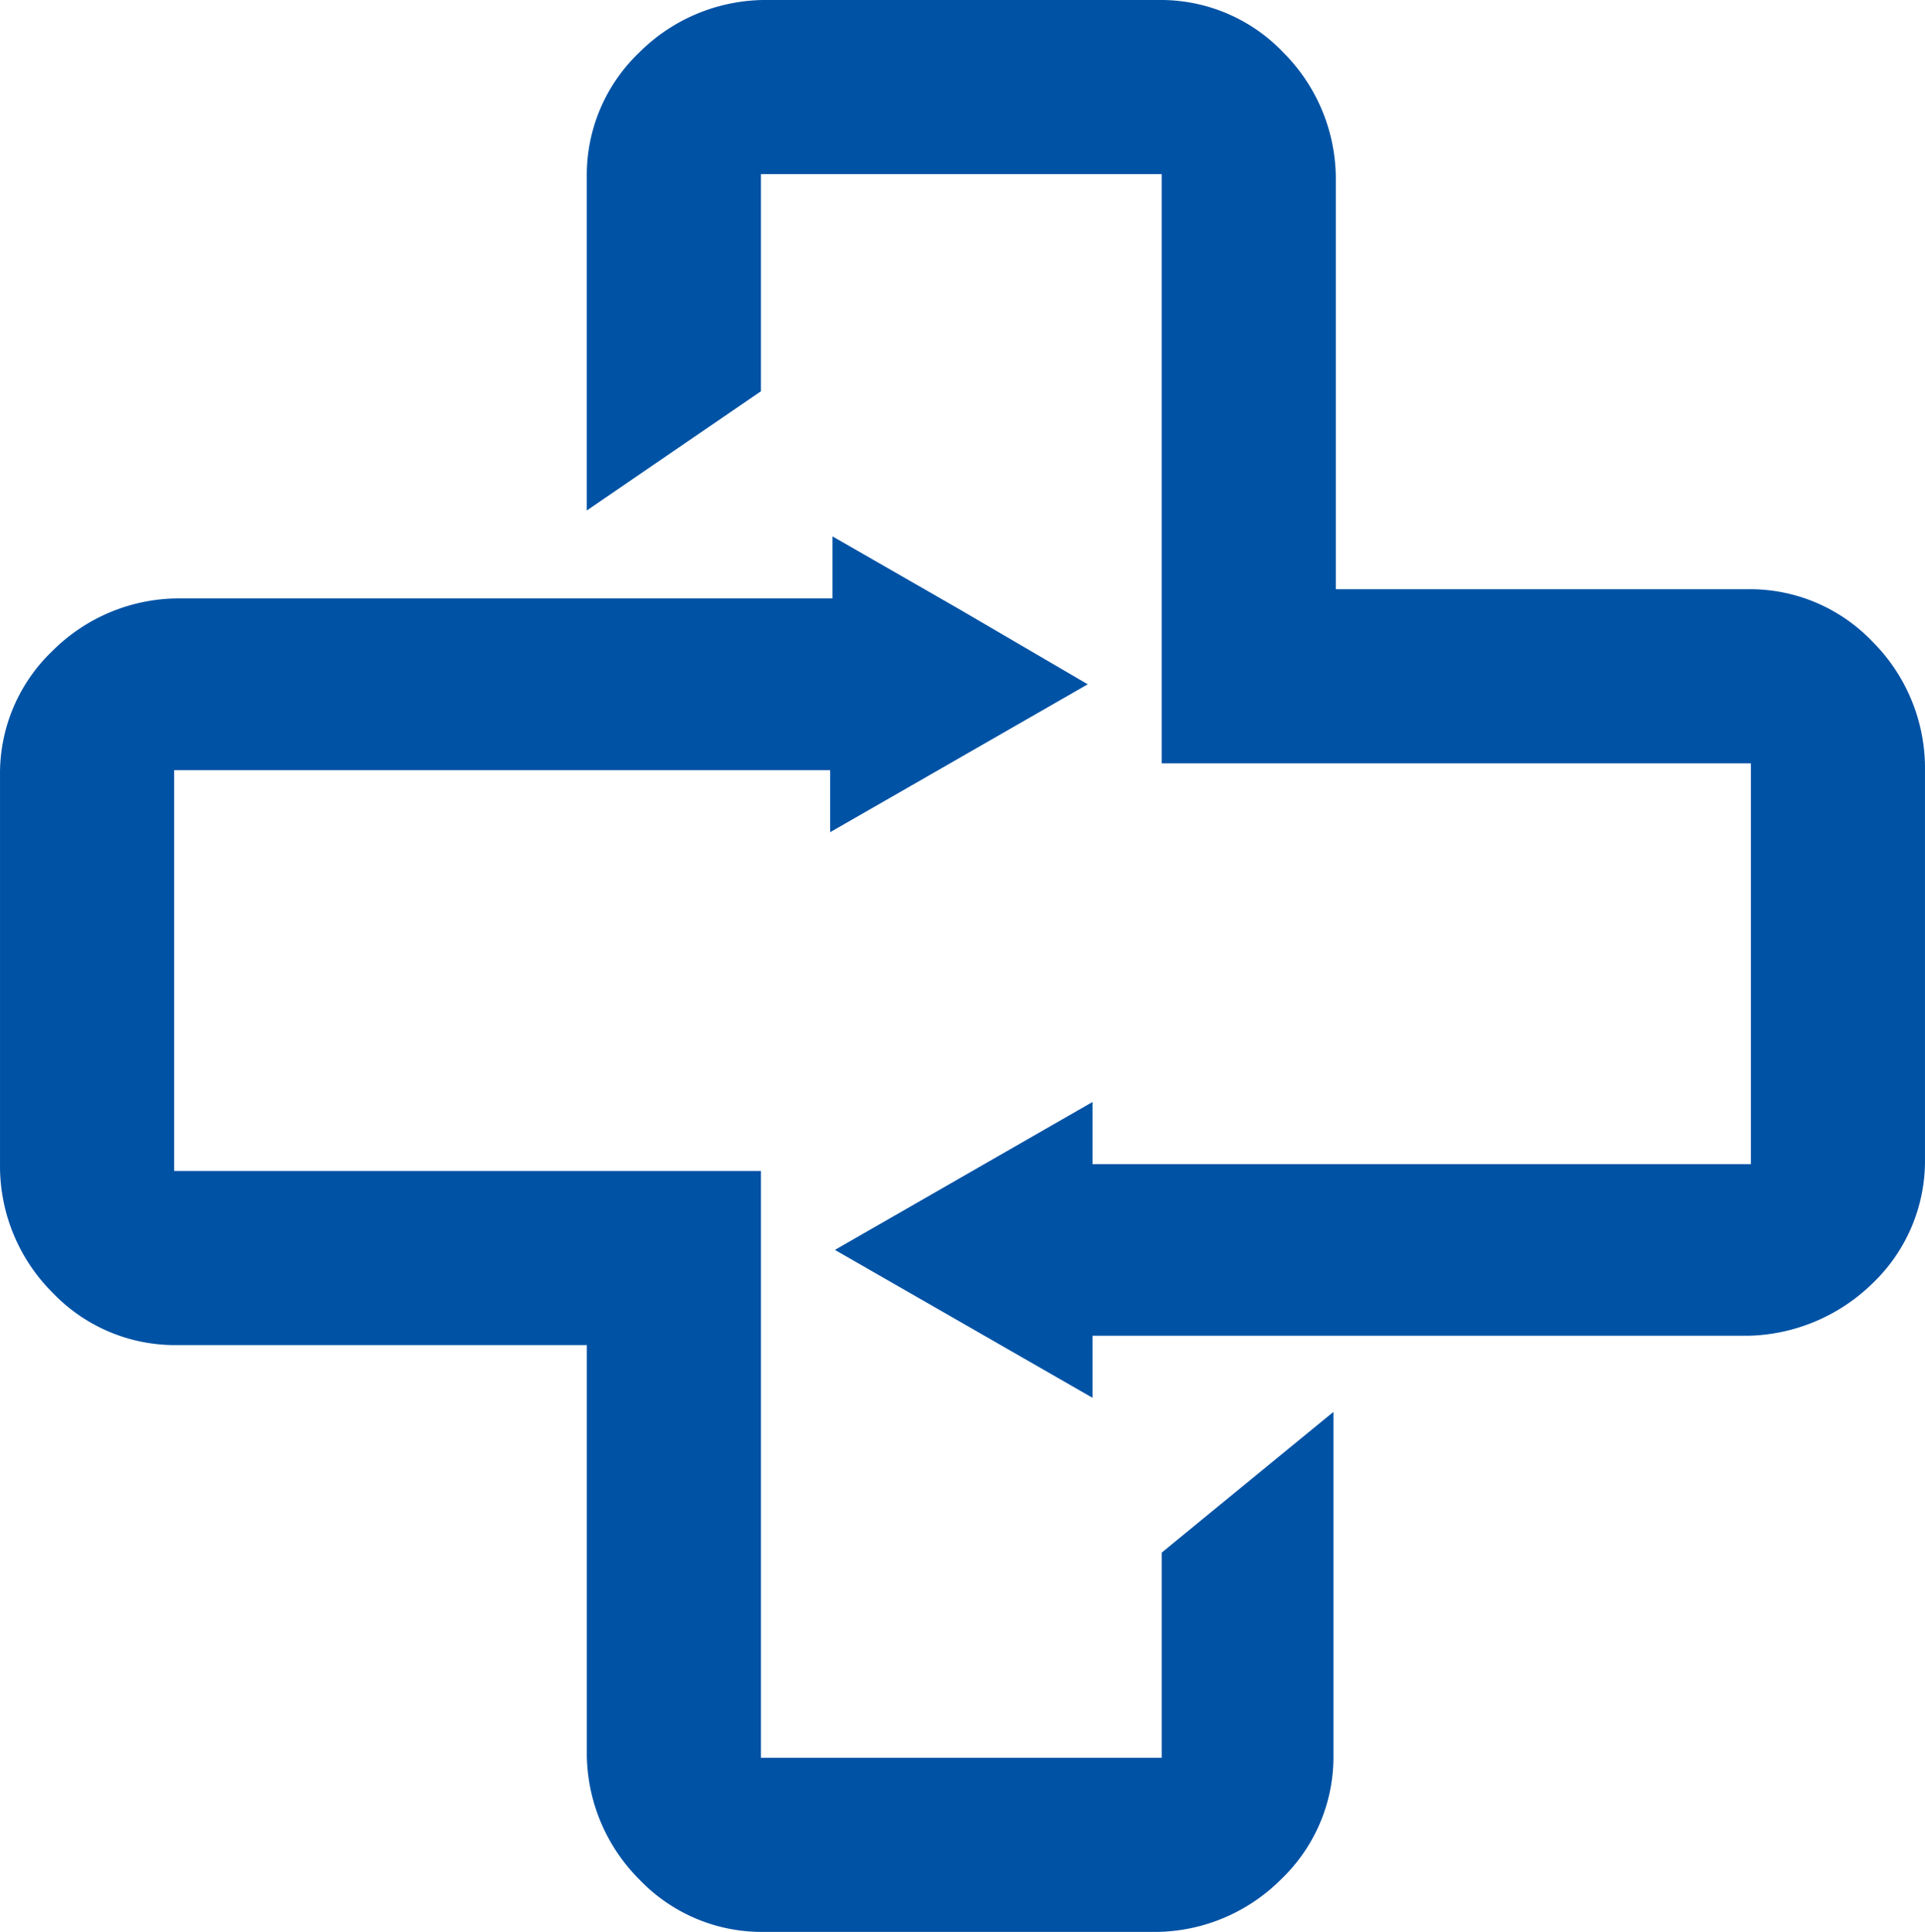 <svg xmlns="http://www.w3.org/2000/svg" width="104.629" height="105" viewBox="0 0 104.629 105"><defs><style>.a{fill:#0052a5;}</style></defs><g transform="translate(-8762.837 -904.566)"><path class="a" d="M61.521,32.538l-7,4.019-7,4.019V37.206H11.865V58.987H43.759V90.882H65.54V79.732l9.335-7.649v18.67a9.2,9.2,0,0,1-2.852,6.742,9.727,9.727,0,0,1-6.742,2.852H43.889a9.2,9.2,0,0,1-6.742-2.852,9.727,9.727,0,0,1-2.852-6.742v-22.3h-22.3A9.2,9.2,0,0,1,5.252,65.6,9.727,9.727,0,0,1,2.4,58.858V37.465a9.2,9.2,0,0,1,2.852-6.742,9.727,9.727,0,0,1,6.742-2.852H47.648V24.5l7,4.019Z" transform="translate(8760.438 909.22)"/><path class="a" d="M27,30.145V11.994a9.2,9.2,0,0,1,2.852-6.742A9.727,9.727,0,0,1,36.594,2.4H58.116a9.2,9.2,0,0,1,6.742,2.852,9.727,9.727,0,0,1,2.852,6.742v22.43H90.14a9.2,9.2,0,0,1,6.742,2.852,9.727,9.727,0,0,1,2.852,6.742V65.411a9.2,9.2,0,0,1-2.852,6.742A9.975,9.975,0,0,1,90.14,75H54.486v3.371l-7-4.019-7-4.019,7-4.019,7-4.019V65.67H90.27V43.889H58.246V11.865H36.465v11.8Z" transform="translate(8767.731 902.166)"/></g></svg>